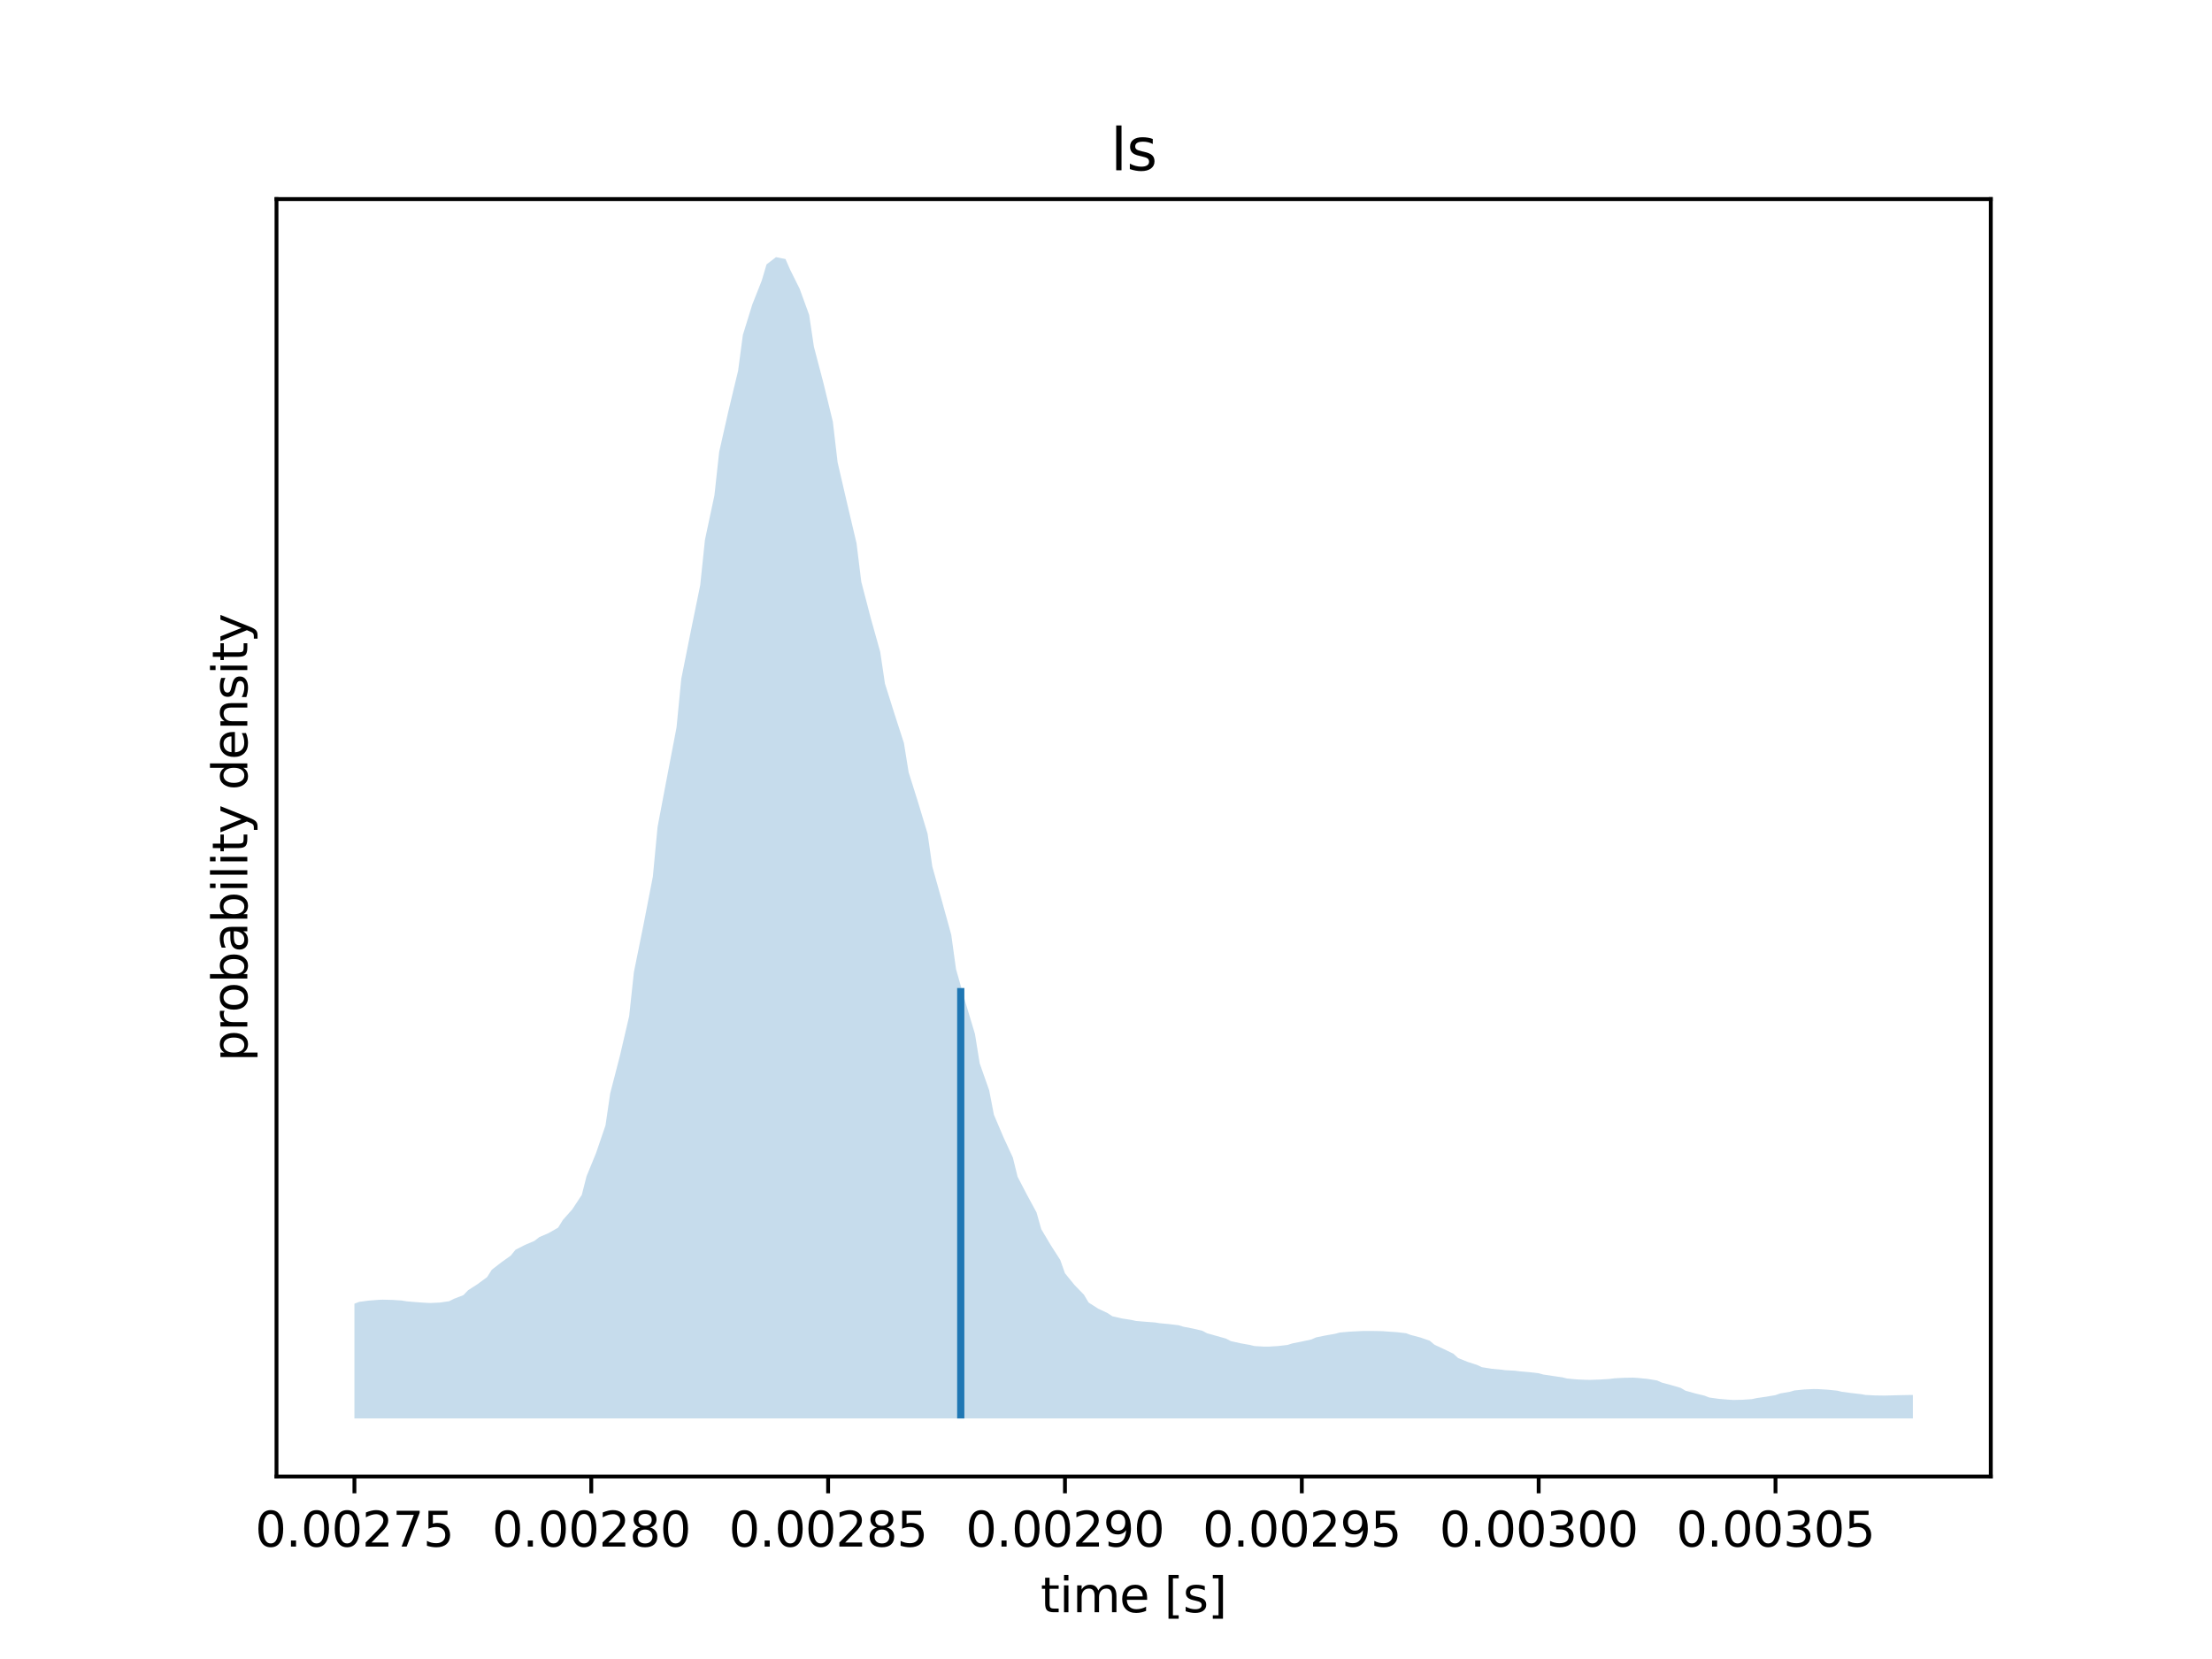 <?xml version="1.0" encoding="utf-8" standalone="no"?>
<!DOCTYPE svg PUBLIC "-//W3C//DTD SVG 1.1//EN"
  "http://www.w3.org/Graphics/SVG/1.1/DTD/svg11.dtd">
<svg xmlns:xlink="http://www.w3.org/1999/xlink" width="460.8pt" height="345.6pt" viewBox="0 0 460.8 345.6" xmlns="http://www.w3.org/2000/svg" version="1.1">
 <defs>
  <style type="text/css">*{stroke-linejoin: round; stroke-linecap: butt}</style>
 </defs>
 <g id="figure_1">
  <g id="patch_1">
   <path d="M 0 345.6 
L 460.8 345.6 
L 460.8 0 
L 0 0 
z
" style="fill: #ffffff"/>
  </g>
  <g id="axes_1">
   <g id="patch_2">
    <path d="M 57.6 307.584 
L 414.72 307.584 
L 414.72 41.472 
L 57.6 41.472 
z
" style="fill: #ffffff"/>
   </g>
   <g id="PolyCollection_1">
    <path d="M 73.833 271.577 
L 73.833 271.577 
L 74.82 271.203 
L 76.793 270.94 
L 78.767 270.789 
L 79.753 270.745 
L 81.727 270.796 
L 83.701 270.92 
L 84.687 271.088 
L 86.661 271.26 
L 88.635 271.393 
L 89.621 271.439 
L 91.595 271.348 
L 93.569 271.072 
L 94.555 270.567 
L 96.529 269.804 
L 97.516 268.776 
L 99.489 267.506 
L 101.463 266.054 
L 102.45 264.51 
L 104.423 262.98 
L 106.397 261.569 
L 107.384 260.348 
L 109.357 259.339 
L 111.331 258.501 
L 112.318 257.73 
L 114.291 256.871 
L 116.265 255.739 
L 117.252 254.146 
L 119.225 251.917 
L 121.199 248.913 
L 122.186 245.035 
L 124.159 240.223 
L 126.133 234.455 
L 127.119 227.742 
L 129.093 220.125 
L 131.067 211.678 
L 132.053 202.509 
L 134.027 192.763 
L 136.001 182.613 
L 136.987 172.245 
L 138.961 161.836 
L 140.935 151.53 
L 141.921 141.42 
L 143.895 131.544 
L 145.869 121.894 
L 146.855 112.445 
L 148.829 103.182 
L 149.816 94.14 
L 151.789 85.423 
L 153.763 77.217 
L 154.75 69.778 
L 156.723 63.411 
L 158.697 58.422 
L 159.684 55.079 
L 161.657 53.568 
L 163.631 53.963 
L 164.618 56.217 
L 166.591 60.177 
L 168.565 65.608 
L 169.552 72.228 
L 171.525 79.742 
L 173.499 87.858 
L 174.486 96.299 
L 176.459 104.811 
L 178.433 113.168 
L 179.419 121.186 
L 181.393 128.746 
L 183.367 135.807 
L 184.353 142.41 
L 186.327 148.676 
L 188.301 154.773 
L 189.287 160.882 
L 191.261 167.157 
L 193.235 173.696 
L 194.221 180.521 
L 196.195 187.578 
L 198.169 194.751 
L 199.155 201.886 
L 201.129 208.816 
L 203.102 215.395 
L 204.089 221.515 
L 206.063 227.122 
L 207.05 232.221 
L 209.023 236.866 
L 210.997 241.141 
L 211.984 245.138 
L 213.957 248.935 
L 215.931 252.576 
L 216.918 256.069 
L 218.891 259.382 
L 220.865 262.46 
L 221.852 265.242 
L 223.825 267.669 
L 225.799 269.706 
L 226.785 271.346 
L 228.759 272.609 
L 230.733 273.54 
L 231.719 274.199 
L 233.693 274.652 
L 235.667 274.961 
L 236.653 275.178 
L 238.627 275.345 
L 240.601 275.494 
L 241.587 275.65 
L 243.561 275.835 
L 245.535 276.072 
L 246.521 276.377 
L 248.495 276.761 
L 250.468 277.222 
L 251.455 277.743 
L 253.429 278.299 
L 255.402 278.854 
L 256.389 279.37 
L 258.363 279.817 
L 260.336 280.167 
L 261.323 280.407 
L 263.297 280.526 
L 264.284 280.524 
L 266.257 280.403 
L 268.231 280.175 
L 269.218 279.855 
L 271.191 279.466 
L 273.165 279.039 
L 274.151 278.606 
L 276.125 278.204 
L 278.099 277.86 
L 279.085 277.595 
L 281.059 277.414 
L 283.033 277.31 
L 284.019 277.266 
L 285.993 277.267 
L 287.967 277.302 
L 288.953 277.376 
L 290.927 277.509 
L 292.901 277.737 
L 293.887 278.096 
L 295.861 278.613 
L 297.834 279.296 
L 298.821 280.125 
L 300.795 281.049 
L 302.768 282.002 
L 303.755 282.909 
L 305.729 283.703 
L 307.702 284.342 
L 308.689 284.81 
L 310.663 285.122 
L 312.636 285.316 
L 313.623 285.44 
L 315.597 285.545 
L 316.584 285.671 
L 318.557 285.845 
L 320.531 286.072 
L 321.518 286.344 
L 323.491 286.638 
L 325.465 286.924 
L 326.451 287.171 
L 328.425 287.35 
L 330.399 287.444 
L 331.385 287.45 
L 333.359 287.379 
L 335.333 287.258 
L 336.319 287.124 
L 338.293 287.02 
L 340.267 286.986 
L 341.253 287.057 
L 343.227 287.252 
L 345.201 287.576 
L 346.187 288.017 
L 348.161 288.546 
L 350.134 289.126 
L 351.121 289.711 
L 353.095 290.26 
L 355.068 290.739 
L 356.055 291.123 
L 358.029 291.402 
L 360.002 291.571 
L 360.989 291.635 
L 362.963 291.598 
L 364.936 291.467 
L 365.923 291.252 
L 367.897 290.965 
L 369.87 290.63 
L 370.857 290.276 
L 372.831 289.939 
L 373.817 289.655 
L 375.791 289.456 
L 377.765 289.361 
L 378.751 289.377 
L 380.725 289.496 
L 382.699 289.694 
L 383.685 289.939 
L 385.659 290.193 
L 387.633 290.42 
L 388.619 290.593 
L 390.593 290.693 
L 392.567 290.723 
L 393.553 290.698 
L 395.527 290.646 
L 397.5 290.604 
L 398.487 290.604 
L 398.487 290.604 
L 398.487 295.488 
L 397.5 295.488 
L 395.527 295.488 
L 393.553 295.488 
L 392.567 295.488 
L 390.593 295.488 
L 388.619 295.488 
L 387.633 295.488 
L 385.659 295.488 
L 383.685 295.488 
L 382.699 295.488 
L 380.725 295.488 
L 378.751 295.488 
L 377.765 295.488 
L 375.791 295.488 
L 373.817 295.488 
L 372.831 295.488 
L 370.857 295.488 
L 369.87 295.488 
L 367.897 295.488 
L 365.923 295.488 
L 364.936 295.488 
L 362.963 295.488 
L 360.989 295.488 
L 360.002 295.488 
L 358.029 295.488 
L 356.055 295.488 
L 355.068 295.488 
L 353.095 295.488 
L 351.121 295.488 
L 350.134 295.488 
L 348.161 295.488 
L 346.187 295.488 
L 345.201 295.488 
L 343.227 295.488 
L 341.253 295.488 
L 340.267 295.488 
L 338.293 295.488 
L 336.319 295.488 
L 335.333 295.488 
L 333.359 295.488 
L 331.385 295.488 
L 330.399 295.488 
L 328.425 295.488 
L 326.451 295.488 
L 325.465 295.488 
L 323.491 295.488 
L 321.518 295.488 
L 320.531 295.488 
L 318.557 295.488 
L 316.584 295.488 
L 315.597 295.488 
L 313.623 295.488 
L 312.636 295.488 
L 310.663 295.488 
L 308.689 295.488 
L 307.702 295.488 
L 305.729 295.488 
L 303.755 295.488 
L 302.768 295.488 
L 300.795 295.488 
L 298.821 295.488 
L 297.834 295.488 
L 295.861 295.488 
L 293.887 295.488 
L 292.901 295.488 
L 290.927 295.488 
L 288.953 295.488 
L 287.967 295.488 
L 285.993 295.488 
L 284.019 295.488 
L 283.033 295.488 
L 281.059 295.488 
L 279.085 295.488 
L 278.099 295.488 
L 276.125 295.488 
L 274.151 295.488 
L 273.165 295.488 
L 271.191 295.488 
L 269.218 295.488 
L 268.231 295.488 
L 266.257 295.488 
L 264.284 295.488 
L 263.297 295.488 
L 261.323 295.488 
L 260.336 295.488 
L 258.363 295.488 
L 256.389 295.488 
L 255.402 295.488 
L 253.429 295.488 
L 251.455 295.488 
L 250.468 295.488 
L 248.495 295.488 
L 246.521 295.488 
L 245.535 295.488 
L 243.561 295.488 
L 241.587 295.488 
L 240.601 295.488 
L 238.627 295.488 
L 236.653 295.488 
L 235.667 295.488 
L 233.693 295.488 
L 231.719 295.488 
L 230.733 295.488 
L 228.759 295.488 
L 226.785 295.488 
L 225.799 295.488 
L 223.825 295.488 
L 221.852 295.488 
L 220.865 295.488 
L 218.891 295.488 
L 216.918 295.488 
L 215.931 295.488 
L 213.957 295.488 
L 211.984 295.488 
L 210.997 295.488 
L 209.023 295.488 
L 207.05 295.488 
L 206.063 295.488 
L 204.089 295.488 
L 203.102 295.488 
L 201.129 295.488 
L 199.155 295.488 
L 198.169 295.488 
L 196.195 295.488 
L 194.221 295.488 
L 193.235 295.488 
L 191.261 295.488 
L 189.287 295.488 
L 188.301 295.488 
L 186.327 295.488 
L 184.353 295.488 
L 183.367 295.488 
L 181.393 295.488 
L 179.419 295.488 
L 178.433 295.488 
L 176.459 295.488 
L 174.486 295.488 
L 173.499 295.488 
L 171.525 295.488 
L 169.552 295.488 
L 168.565 295.488 
L 166.591 295.488 
L 164.618 295.488 
L 163.631 295.488 
L 161.657 295.488 
L 159.684 295.488 
L 158.697 295.488 
L 156.723 295.488 
L 154.75 295.488 
L 153.763 295.488 
L 151.789 295.488 
L 149.816 295.488 
L 148.829 295.488 
L 146.855 295.488 
L 145.869 295.488 
L 143.895 295.488 
L 141.921 295.488 
L 140.935 295.488 
L 138.961 295.488 
L 136.987 295.488 
L 136.001 295.488 
L 134.027 295.488 
L 132.053 295.488 
L 131.067 295.488 
L 129.093 295.488 
L 127.119 295.488 
L 126.133 295.488 
L 124.159 295.488 
L 122.186 295.488 
L 121.199 295.488 
L 119.225 295.488 
L 117.252 295.488 
L 116.265 295.488 
L 114.291 295.488 
L 112.318 295.488 
L 111.331 295.488 
L 109.357 295.488 
L 107.384 295.488 
L 106.397 295.488 
L 104.423 295.488 
L 102.45 295.488 
L 101.463 295.488 
L 99.489 295.488 
L 97.516 295.488 
L 96.529 295.488 
L 94.555 295.488 
L 93.569 295.488 
L 91.595 295.488 
L 89.621 295.488 
L 88.635 295.488 
L 86.661 295.488 
L 84.687 295.488 
L 83.701 295.488 
L 81.727 295.488 
L 79.753 295.488 
L 78.767 295.488 
L 76.793 295.488 
L 74.82 295.488 
L 73.833 295.488 
z
" clip-path="url(#pa9ccec6d41)" style="fill: #1f77b4; fill-opacity: 0.25"/>
   </g>
   <g id="matplotlib.axis_1">
    <g id="xtick_1">
     <g id="line2d_1">
      <defs>
       <path id="m44ebdfeb1a" d="M 0 0 
L 0 3.5 
" style="stroke: #000000; stroke-width: 0.8"/>
      </defs>
      <g>
       <use xlink:href="#m44ebdfeb1a" x="73.833" y="307.584" style="stroke: #000000; stroke-width: 0.8"/>
      </g>
     </g>
     <g id="text_1">
      <!-- 0.00275 -->
      <g transform="translate(53.156 322.182) scale(0.1 -0.1)">
       <defs>
        <path id="DejaVuSans-30" d="M 2034 4250 
Q 1547 4250 1301 3770 
Q 1056 3291 1056 2328 
Q 1056 1369 1301 889 
Q 1547 409 2034 409 
Q 2525 409 2770 889 
Q 3016 1369 3016 2328 
Q 3016 3291 2770 3770 
Q 2525 4250 2034 4250 
z
M 2034 4750 
Q 2819 4750 3233 4129 
Q 3647 3509 3647 2328 
Q 3647 1150 3233 529 
Q 2819 -91 2034 -91 
Q 1250 -91 836 529 
Q 422 1150 422 2328 
Q 422 3509 836 4129 
Q 1250 4750 2034 4750 
z
" transform="scale(0.016)"/>
        <path id="DejaVuSans-2e" d="M 684 794 
L 1344 794 
L 1344 0 
L 684 0 
L 684 794 
z
" transform="scale(0.016)"/>
        <path id="DejaVuSans-32" d="M 1228 531 
L 3431 531 
L 3431 0 
L 469 0 
L 469 531 
Q 828 903 1448 1529 
Q 2069 2156 2228 2338 
Q 2531 2678 2651 2914 
Q 2772 3150 2772 3378 
Q 2772 3750 2511 3984 
Q 2250 4219 1831 4219 
Q 1534 4219 1204 4116 
Q 875 4013 500 3803 
L 500 4441 
Q 881 4594 1212 4672 
Q 1544 4750 1819 4750 
Q 2544 4750 2975 4387 
Q 3406 4025 3406 3419 
Q 3406 3131 3298 2873 
Q 3191 2616 2906 2266 
Q 2828 2175 2409 1742 
Q 1991 1309 1228 531 
z
" transform="scale(0.016)"/>
        <path id="DejaVuSans-37" d="M 525 4666 
L 3525 4666 
L 3525 4397 
L 1831 0 
L 1172 0 
L 2766 4134 
L 525 4134 
L 525 4666 
z
" transform="scale(0.016)"/>
        <path id="DejaVuSans-35" d="M 691 4666 
L 3169 4666 
L 3169 4134 
L 1269 4134 
L 1269 2991 
Q 1406 3038 1543 3061 
Q 1681 3084 1819 3084 
Q 2600 3084 3056 2656 
Q 3513 2228 3513 1497 
Q 3513 744 3044 326 
Q 2575 -91 1722 -91 
Q 1428 -91 1123 -41 
Q 819 9 494 109 
L 494 744 
Q 775 591 1075 516 
Q 1375 441 1709 441 
Q 2250 441 2565 725 
Q 2881 1009 2881 1497 
Q 2881 1984 2565 2268 
Q 2250 2553 1709 2553 
Q 1456 2553 1204 2497 
Q 953 2441 691 2322 
L 691 4666 
z
" transform="scale(0.016)"/>
       </defs>
       <use xlink:href="#DejaVuSans-30"/>
       <use xlink:href="#DejaVuSans-2e" x="63.623"/>
       <use xlink:href="#DejaVuSans-30" x="95.41"/>
       <use xlink:href="#DejaVuSans-30" x="159.033"/>
       <use xlink:href="#DejaVuSans-32" x="222.656"/>
       <use xlink:href="#DejaVuSans-37" x="286.279"/>
       <use xlink:href="#DejaVuSans-35" x="349.902"/>
      </g>
     </g>
    </g>
    <g id="xtick_2">
     <g id="line2d_2">
      <g>
       <use xlink:href="#m44ebdfeb1a" x="123.172" y="307.584" style="stroke: #000000; stroke-width: 0.8"/>
      </g>
     </g>
     <g id="text_2">
      <!-- 0.00280 -->
      <g transform="translate(102.496 322.182) scale(0.1 -0.1)">
       <defs>
        <path id="DejaVuSans-38" d="M 2034 2216 
Q 1584 2216 1326 1975 
Q 1069 1734 1069 1313 
Q 1069 891 1326 650 
Q 1584 409 2034 409 
Q 2484 409 2743 651 
Q 3003 894 3003 1313 
Q 3003 1734 2745 1975 
Q 2488 2216 2034 2216 
z
M 1403 2484 
Q 997 2584 770 2862 
Q 544 3141 544 3541 
Q 544 4100 942 4425 
Q 1341 4750 2034 4750 
Q 2731 4750 3128 4425 
Q 3525 4100 3525 3541 
Q 3525 3141 3298 2862 
Q 3072 2584 2669 2484 
Q 3125 2378 3379 2068 
Q 3634 1759 3634 1313 
Q 3634 634 3220 271 
Q 2806 -91 2034 -91 
Q 1263 -91 848 271 
Q 434 634 434 1313 
Q 434 1759 690 2068 
Q 947 2378 1403 2484 
z
M 1172 3481 
Q 1172 3119 1398 2916 
Q 1625 2713 2034 2713 
Q 2441 2713 2670 2916 
Q 2900 3119 2900 3481 
Q 2900 3844 2670 4047 
Q 2441 4250 2034 4250 
Q 1625 4250 1398 4047 
Q 1172 3844 1172 3481 
z
" transform="scale(0.016)"/>
       </defs>
       <use xlink:href="#DejaVuSans-30"/>
       <use xlink:href="#DejaVuSans-2e" x="63.623"/>
       <use xlink:href="#DejaVuSans-30" x="95.41"/>
       <use xlink:href="#DejaVuSans-30" x="159.033"/>
       <use xlink:href="#DejaVuSans-32" x="222.656"/>
       <use xlink:href="#DejaVuSans-38" x="286.279"/>
       <use xlink:href="#DejaVuSans-30" x="349.902"/>
      </g>
     </g>
    </g>
    <g id="xtick_3">
     <g id="line2d_3">
      <g>
       <use xlink:href="#m44ebdfeb1a" x="172.512" y="307.584" style="stroke: #000000; stroke-width: 0.8"/>
      </g>
     </g>
     <g id="text_3">
      <!-- 0.00285 -->
      <g transform="translate(151.835 322.182) scale(0.1 -0.1)">
       <use xlink:href="#DejaVuSans-30"/>
       <use xlink:href="#DejaVuSans-2e" x="63.623"/>
       <use xlink:href="#DejaVuSans-30" x="95.41"/>
       <use xlink:href="#DejaVuSans-30" x="159.033"/>
       <use xlink:href="#DejaVuSans-32" x="222.656"/>
       <use xlink:href="#DejaVuSans-38" x="286.279"/>
       <use xlink:href="#DejaVuSans-35" x="349.902"/>
      </g>
     </g>
    </g>
    <g id="xtick_4">
     <g id="line2d_4">
      <g>
       <use xlink:href="#m44ebdfeb1a" x="221.852" y="307.584" style="stroke: #000000; stroke-width: 0.8"/>
      </g>
     </g>
     <g id="text_4">
      <!-- 0.00290 -->
      <g transform="translate(201.175 322.182) scale(0.1 -0.1)">
       <defs>
        <path id="DejaVuSans-39" d="M 703 97 
L 703 672 
Q 941 559 1184 500 
Q 1428 441 1663 441 
Q 2288 441 2617 861 
Q 2947 1281 2994 2138 
Q 2813 1869 2534 1725 
Q 2256 1581 1919 1581 
Q 1219 1581 811 2004 
Q 403 2428 403 3163 
Q 403 3881 828 4315 
Q 1253 4750 1959 4750 
Q 2769 4750 3195 4129 
Q 3622 3509 3622 2328 
Q 3622 1225 3098 567 
Q 2575 -91 1691 -91 
Q 1453 -91 1209 -44 
Q 966 3 703 97 
z
M 1959 2075 
Q 2384 2075 2632 2365 
Q 2881 2656 2881 3163 
Q 2881 3666 2632 3958 
Q 2384 4250 1959 4250 
Q 1534 4250 1286 3958 
Q 1038 3666 1038 3163 
Q 1038 2656 1286 2365 
Q 1534 2075 1959 2075 
z
" transform="scale(0.016)"/>
       </defs>
       <use xlink:href="#DejaVuSans-30"/>
       <use xlink:href="#DejaVuSans-2e" x="63.623"/>
       <use xlink:href="#DejaVuSans-30" x="95.41"/>
       <use xlink:href="#DejaVuSans-30" x="159.033"/>
       <use xlink:href="#DejaVuSans-32" x="222.656"/>
       <use xlink:href="#DejaVuSans-39" x="286.279"/>
       <use xlink:href="#DejaVuSans-30" x="349.902"/>
      </g>
     </g>
    </g>
    <g id="xtick_5">
     <g id="line2d_5">
      <g>
       <use xlink:href="#m44ebdfeb1a" x="271.191" y="307.584" style="stroke: #000000; stroke-width: 0.8"/>
      </g>
     </g>
     <g id="text_5">
      <!-- 0.00295 -->
      <g transform="translate(250.515 322.182) scale(0.1 -0.1)">
       <use xlink:href="#DejaVuSans-30"/>
       <use xlink:href="#DejaVuSans-2e" x="63.623"/>
       <use xlink:href="#DejaVuSans-30" x="95.41"/>
       <use xlink:href="#DejaVuSans-30" x="159.033"/>
       <use xlink:href="#DejaVuSans-32" x="222.656"/>
       <use xlink:href="#DejaVuSans-39" x="286.279"/>
       <use xlink:href="#DejaVuSans-35" x="349.902"/>
      </g>
     </g>
    </g>
    <g id="xtick_6">
     <g id="line2d_6">
      <g>
       <use xlink:href="#m44ebdfeb1a" x="320.531" y="307.584" style="stroke: #000000; stroke-width: 0.8"/>
      </g>
     </g>
     <g id="text_6">
      <!-- 0.00300 -->
      <g transform="translate(299.854 322.182) scale(0.1 -0.1)">
       <defs>
        <path id="DejaVuSans-33" d="M 2597 2516 
Q 3050 2419 3304 2112 
Q 3559 1806 3559 1356 
Q 3559 666 3084 287 
Q 2609 -91 1734 -91 
Q 1441 -91 1130 -33 
Q 819 25 488 141 
L 488 750 
Q 750 597 1062 519 
Q 1375 441 1716 441 
Q 2309 441 2620 675 
Q 2931 909 2931 1356 
Q 2931 1769 2642 2001 
Q 2353 2234 1838 2234 
L 1294 2234 
L 1294 2753 
L 1863 2753 
Q 2328 2753 2575 2939 
Q 2822 3125 2822 3475 
Q 2822 3834 2567 4026 
Q 2313 4219 1838 4219 
Q 1578 4219 1281 4162 
Q 984 4106 628 3988 
L 628 4550 
Q 988 4650 1302 4700 
Q 1616 4750 1894 4750 
Q 2613 4750 3031 4423 
Q 3450 4097 3450 3541 
Q 3450 3153 3228 2886 
Q 3006 2619 2597 2516 
z
" transform="scale(0.016)"/>
       </defs>
       <use xlink:href="#DejaVuSans-30"/>
       <use xlink:href="#DejaVuSans-2e" x="63.623"/>
       <use xlink:href="#DejaVuSans-30" x="95.41"/>
       <use xlink:href="#DejaVuSans-30" x="159.033"/>
       <use xlink:href="#DejaVuSans-33" x="222.656"/>
       <use xlink:href="#DejaVuSans-30" x="286.279"/>
       <use xlink:href="#DejaVuSans-30" x="349.902"/>
      </g>
     </g>
    </g>
    <g id="xtick_7">
     <g id="line2d_7">
      <g>
       <use xlink:href="#m44ebdfeb1a" x="369.87" y="307.584" style="stroke: #000000; stroke-width: 0.8"/>
      </g>
     </g>
     <g id="text_7">
      <!-- 0.00305 -->
      <g transform="translate(349.194 322.182) scale(0.1 -0.1)">
       <use xlink:href="#DejaVuSans-30"/>
       <use xlink:href="#DejaVuSans-2e" x="63.623"/>
       <use xlink:href="#DejaVuSans-30" x="95.41"/>
       <use xlink:href="#DejaVuSans-30" x="159.033"/>
       <use xlink:href="#DejaVuSans-33" x="222.656"/>
       <use xlink:href="#DejaVuSans-30" x="286.279"/>
       <use xlink:href="#DejaVuSans-35" x="349.902"/>
      </g>
     </g>
    </g>
    <g id="text_8">
     <!-- time [s] -->
     <g transform="translate(216.769 335.861) scale(0.1 -0.1)">
      <defs>
       <path id="DejaVuSans-74" d="M 1172 4494 
L 1172 3500 
L 2356 3500 
L 2356 3053 
L 1172 3053 
L 1172 1153 
Q 1172 725 1289 603 
Q 1406 481 1766 481 
L 2356 481 
L 2356 0 
L 1766 0 
Q 1100 0 847 248 
Q 594 497 594 1153 
L 594 3053 
L 172 3053 
L 172 3500 
L 594 3500 
L 594 4494 
L 1172 4494 
z
" transform="scale(0.016)"/>
       <path id="DejaVuSans-69" d="M 603 3500 
L 1178 3500 
L 1178 0 
L 603 0 
L 603 3500 
z
M 603 4863 
L 1178 4863 
L 1178 4134 
L 603 4134 
L 603 4863 
z
" transform="scale(0.016)"/>
       <path id="DejaVuSans-6d" d="M 3328 2828 
Q 3544 3216 3844 3400 
Q 4144 3584 4550 3584 
Q 5097 3584 5394 3201 
Q 5691 2819 5691 2113 
L 5691 0 
L 5113 0 
L 5113 2094 
Q 5113 2597 4934 2840 
Q 4756 3084 4391 3084 
Q 3944 3084 3684 2787 
Q 3425 2491 3425 1978 
L 3425 0 
L 2847 0 
L 2847 2094 
Q 2847 2600 2669 2842 
Q 2491 3084 2119 3084 
Q 1678 3084 1418 2786 
Q 1159 2488 1159 1978 
L 1159 0 
L 581 0 
L 581 3500 
L 1159 3500 
L 1159 2956 
Q 1356 3278 1631 3431 
Q 1906 3584 2284 3584 
Q 2666 3584 2933 3390 
Q 3200 3197 3328 2828 
z
" transform="scale(0.016)"/>
       <path id="DejaVuSans-65" d="M 3597 1894 
L 3597 1613 
L 953 1613 
Q 991 1019 1311 708 
Q 1631 397 2203 397 
Q 2534 397 2845 478 
Q 3156 559 3463 722 
L 3463 178 
Q 3153 47 2828 -22 
Q 2503 -91 2169 -91 
Q 1331 -91 842 396 
Q 353 884 353 1716 
Q 353 2575 817 3079 
Q 1281 3584 2069 3584 
Q 2775 3584 3186 3129 
Q 3597 2675 3597 1894 
z
M 3022 2063 
Q 3016 2534 2758 2815 
Q 2500 3097 2075 3097 
Q 1594 3097 1305 2825 
Q 1016 2553 972 2059 
L 3022 2063 
z
" transform="scale(0.016)"/>
       <path id="DejaVuSans-20" transform="scale(0.016)"/>
       <path id="DejaVuSans-5b" d="M 550 4863 
L 1875 4863 
L 1875 4416 
L 1125 4416 
L 1125 -397 
L 1875 -397 
L 1875 -844 
L 550 -844 
L 550 4863 
z
" transform="scale(0.016)"/>
       <path id="DejaVuSans-73" d="M 2834 3397 
L 2834 2853 
Q 2591 2978 2328 3040 
Q 2066 3103 1784 3103 
Q 1356 3103 1142 2972 
Q 928 2841 928 2578 
Q 928 2378 1081 2264 
Q 1234 2150 1697 2047 
L 1894 2003 
Q 2506 1872 2764 1633 
Q 3022 1394 3022 966 
Q 3022 478 2636 193 
Q 2250 -91 1575 -91 
Q 1294 -91 989 -36 
Q 684 19 347 128 
L 347 722 
Q 666 556 975 473 
Q 1284 391 1588 391 
Q 1994 391 2212 530 
Q 2431 669 2431 922 
Q 2431 1156 2273 1281 
Q 2116 1406 1581 1522 
L 1381 1569 
Q 847 1681 609 1914 
Q 372 2147 372 2553 
Q 372 3047 722 3315 
Q 1072 3584 1716 3584 
Q 2034 3584 2315 3537 
Q 2597 3491 2834 3397 
z
" transform="scale(0.016)"/>
       <path id="DejaVuSans-5d" d="M 1947 4863 
L 1947 -844 
L 622 -844 
L 622 -397 
L 1369 -397 
L 1369 4416 
L 622 4416 
L 622 4863 
L 1947 4863 
z
" transform="scale(0.016)"/>
      </defs>
      <use xlink:href="#DejaVuSans-74"/>
      <use xlink:href="#DejaVuSans-69" x="39.209"/>
      <use xlink:href="#DejaVuSans-6d" x="66.992"/>
      <use xlink:href="#DejaVuSans-65" x="164.404"/>
      <use xlink:href="#DejaVuSans-20" x="225.928"/>
      <use xlink:href="#DejaVuSans-5b" x="257.715"/>
      <use xlink:href="#DejaVuSans-73" x="296.729"/>
      <use xlink:href="#DejaVuSans-5d" x="348.828"/>
     </g>
    </g>
   </g>
   <g id="matplotlib.axis_2">
    <g id="ytick_1"/>
    <g id="ytick_2"/>
    <g id="ytick_3"/>
    <g id="ytick_4"/>
    <g id="ytick_5"/>
    <g id="ytick_6"/>
    <g id="ytick_7"/>
    <g id="text_9">
     <!-- probability density -->
     <g transform="translate(51.52 221.126) rotate(-90) scale(0.1 -0.1)">
      <defs>
       <path id="DejaVuSans-70" d="M 1159 525 
L 1159 -1331 
L 581 -1331 
L 581 3500 
L 1159 3500 
L 1159 2969 
Q 1341 3281 1617 3432 
Q 1894 3584 2278 3584 
Q 2916 3584 3314 3078 
Q 3713 2572 3713 1747 
Q 3713 922 3314 415 
Q 2916 -91 2278 -91 
Q 1894 -91 1617 61 
Q 1341 213 1159 525 
z
M 3116 1747 
Q 3116 2381 2855 2742 
Q 2594 3103 2138 3103 
Q 1681 3103 1420 2742 
Q 1159 2381 1159 1747 
Q 1159 1113 1420 752 
Q 1681 391 2138 391 
Q 2594 391 2855 752 
Q 3116 1113 3116 1747 
z
" transform="scale(0.016)"/>
       <path id="DejaVuSans-72" d="M 2631 2963 
Q 2534 3019 2420 3045 
Q 2306 3072 2169 3072 
Q 1681 3072 1420 2755 
Q 1159 2438 1159 1844 
L 1159 0 
L 581 0 
L 581 3500 
L 1159 3500 
L 1159 2956 
Q 1341 3275 1631 3429 
Q 1922 3584 2338 3584 
Q 2397 3584 2469 3576 
Q 2541 3569 2628 3553 
L 2631 2963 
z
" transform="scale(0.016)"/>
       <path id="DejaVuSans-6f" d="M 1959 3097 
Q 1497 3097 1228 2736 
Q 959 2375 959 1747 
Q 959 1119 1226 758 
Q 1494 397 1959 397 
Q 2419 397 2687 759 
Q 2956 1122 2956 1747 
Q 2956 2369 2687 2733 
Q 2419 3097 1959 3097 
z
M 1959 3584 
Q 2709 3584 3137 3096 
Q 3566 2609 3566 1747 
Q 3566 888 3137 398 
Q 2709 -91 1959 -91 
Q 1206 -91 779 398 
Q 353 888 353 1747 
Q 353 2609 779 3096 
Q 1206 3584 1959 3584 
z
" transform="scale(0.016)"/>
       <path id="DejaVuSans-62" d="M 3116 1747 
Q 3116 2381 2855 2742 
Q 2594 3103 2138 3103 
Q 1681 3103 1420 2742 
Q 1159 2381 1159 1747 
Q 1159 1113 1420 752 
Q 1681 391 2138 391 
Q 2594 391 2855 752 
Q 3116 1113 3116 1747 
z
M 1159 2969 
Q 1341 3281 1617 3432 
Q 1894 3584 2278 3584 
Q 2916 3584 3314 3078 
Q 3713 2572 3713 1747 
Q 3713 922 3314 415 
Q 2916 -91 2278 -91 
Q 1894 -91 1617 61 
Q 1341 213 1159 525 
L 1159 0 
L 581 0 
L 581 4863 
L 1159 4863 
L 1159 2969 
z
" transform="scale(0.016)"/>
       <path id="DejaVuSans-61" d="M 2194 1759 
Q 1497 1759 1228 1600 
Q 959 1441 959 1056 
Q 959 750 1161 570 
Q 1363 391 1709 391 
Q 2188 391 2477 730 
Q 2766 1069 2766 1631 
L 2766 1759 
L 2194 1759 
z
M 3341 1997 
L 3341 0 
L 2766 0 
L 2766 531 
Q 2569 213 2275 61 
Q 1981 -91 1556 -91 
Q 1019 -91 701 211 
Q 384 513 384 1019 
Q 384 1609 779 1909 
Q 1175 2209 1959 2209 
L 2766 2209 
L 2766 2266 
Q 2766 2663 2505 2880 
Q 2244 3097 1772 3097 
Q 1472 3097 1187 3025 
Q 903 2953 641 2809 
L 641 3341 
Q 956 3463 1253 3523 
Q 1550 3584 1831 3584 
Q 2591 3584 2966 3190 
Q 3341 2797 3341 1997 
z
" transform="scale(0.016)"/>
       <path id="DejaVuSans-6c" d="M 603 4863 
L 1178 4863 
L 1178 0 
L 603 0 
L 603 4863 
z
" transform="scale(0.016)"/>
       <path id="DejaVuSans-79" d="M 2059 -325 
Q 1816 -950 1584 -1140 
Q 1353 -1331 966 -1331 
L 506 -1331 
L 506 -850 
L 844 -850 
Q 1081 -850 1212 -737 
Q 1344 -625 1503 -206 
L 1606 56 
L 191 3500 
L 800 3500 
L 1894 763 
L 2988 3500 
L 3597 3500 
L 2059 -325 
z
" transform="scale(0.016)"/>
       <path id="DejaVuSans-64" d="M 2906 2969 
L 2906 4863 
L 3481 4863 
L 3481 0 
L 2906 0 
L 2906 525 
Q 2725 213 2448 61 
Q 2172 -91 1784 -91 
Q 1150 -91 751 415 
Q 353 922 353 1747 
Q 353 2572 751 3078 
Q 1150 3584 1784 3584 
Q 2172 3584 2448 3432 
Q 2725 3281 2906 2969 
z
M 947 1747 
Q 947 1113 1208 752 
Q 1469 391 1925 391 
Q 2381 391 2643 752 
Q 2906 1113 2906 1747 
Q 2906 2381 2643 2742 
Q 2381 3103 1925 3103 
Q 1469 3103 1208 2742 
Q 947 2381 947 1747 
z
" transform="scale(0.016)"/>
       <path id="DejaVuSans-6e" d="M 3513 2113 
L 3513 0 
L 2938 0 
L 2938 2094 
Q 2938 2591 2744 2837 
Q 2550 3084 2163 3084 
Q 1697 3084 1428 2787 
Q 1159 2491 1159 1978 
L 1159 0 
L 581 0 
L 581 3500 
L 1159 3500 
L 1159 2956 
Q 1366 3272 1645 3428 
Q 1925 3584 2291 3584 
Q 2894 3584 3203 3211 
Q 3513 2838 3513 2113 
z
" transform="scale(0.016)"/>
      </defs>
      <use xlink:href="#DejaVuSans-70"/>
      <use xlink:href="#DejaVuSans-72" x="63.477"/>
      <use xlink:href="#DejaVuSans-6f" x="102.34"/>
      <use xlink:href="#DejaVuSans-62" x="163.521"/>
      <use xlink:href="#DejaVuSans-61" x="226.998"/>
      <use xlink:href="#DejaVuSans-62" x="288.277"/>
      <use xlink:href="#DejaVuSans-69" x="351.754"/>
      <use xlink:href="#DejaVuSans-6c" x="379.537"/>
      <use xlink:href="#DejaVuSans-69" x="407.32"/>
      <use xlink:href="#DejaVuSans-74" x="435.104"/>
      <use xlink:href="#DejaVuSans-79" x="474.312"/>
      <use xlink:href="#DejaVuSans-20" x="533.492"/>
      <use xlink:href="#DejaVuSans-64" x="565.279"/>
      <use xlink:href="#DejaVuSans-65" x="628.756"/>
      <use xlink:href="#DejaVuSans-6e" x="690.279"/>
      <use xlink:href="#DejaVuSans-73" x="753.658"/>
      <use xlink:href="#DejaVuSans-69" x="805.758"/>
      <use xlink:href="#DejaVuSans-74" x="833.541"/>
      <use xlink:href="#DejaVuSans-79" x="872.75"/>
     </g>
    </g>
   </g>
   <g id="LineCollection_1">
    <path d="M 200.142 295.488 
L 200.142 205.826 
" clip-path="url(#pa9ccec6d41)" style="fill: none; stroke: #1f77b4; stroke-width: 1.5"/>
   </g>
   <g id="patch_3">
    <path d="M 57.6 307.584 
L 57.6 41.472 
" style="fill: none; stroke: #000000; stroke-width: 0.8; stroke-linejoin: miter; stroke-linecap: square"/>
   </g>
   <g id="patch_4">
    <path d="M 414.72 307.584 
L 414.72 41.472 
" style="fill: none; stroke: #000000; stroke-width: 0.8; stroke-linejoin: miter; stroke-linecap: square"/>
   </g>
   <g id="patch_5">
    <path d="M 57.6 307.584 
L 414.72 307.584 
" style="fill: none; stroke: #000000; stroke-width: 0.8; stroke-linejoin: miter; stroke-linecap: square"/>
   </g>
   <g id="patch_6">
    <path d="M 57.6 41.472 
L 414.72 41.472 
" style="fill: none; stroke: #000000; stroke-width: 0.8; stroke-linejoin: miter; stroke-linecap: square"/>
   </g>
   <g id="text_10">
    <!-- ls -->
    <g transform="translate(231.368 35.472) scale(0.12 -0.12)">
     <use xlink:href="#DejaVuSans-6c"/>
     <use xlink:href="#DejaVuSans-73" x="27.783"/>
    </g>
   </g>
  </g>
 </g>
 <defs>
  <clipPath id="pa9ccec6d41">
   <rect x="57.6" y="41.472" width="357.12" height="266.112"/>
  </clipPath>
 </defs>
</svg>
